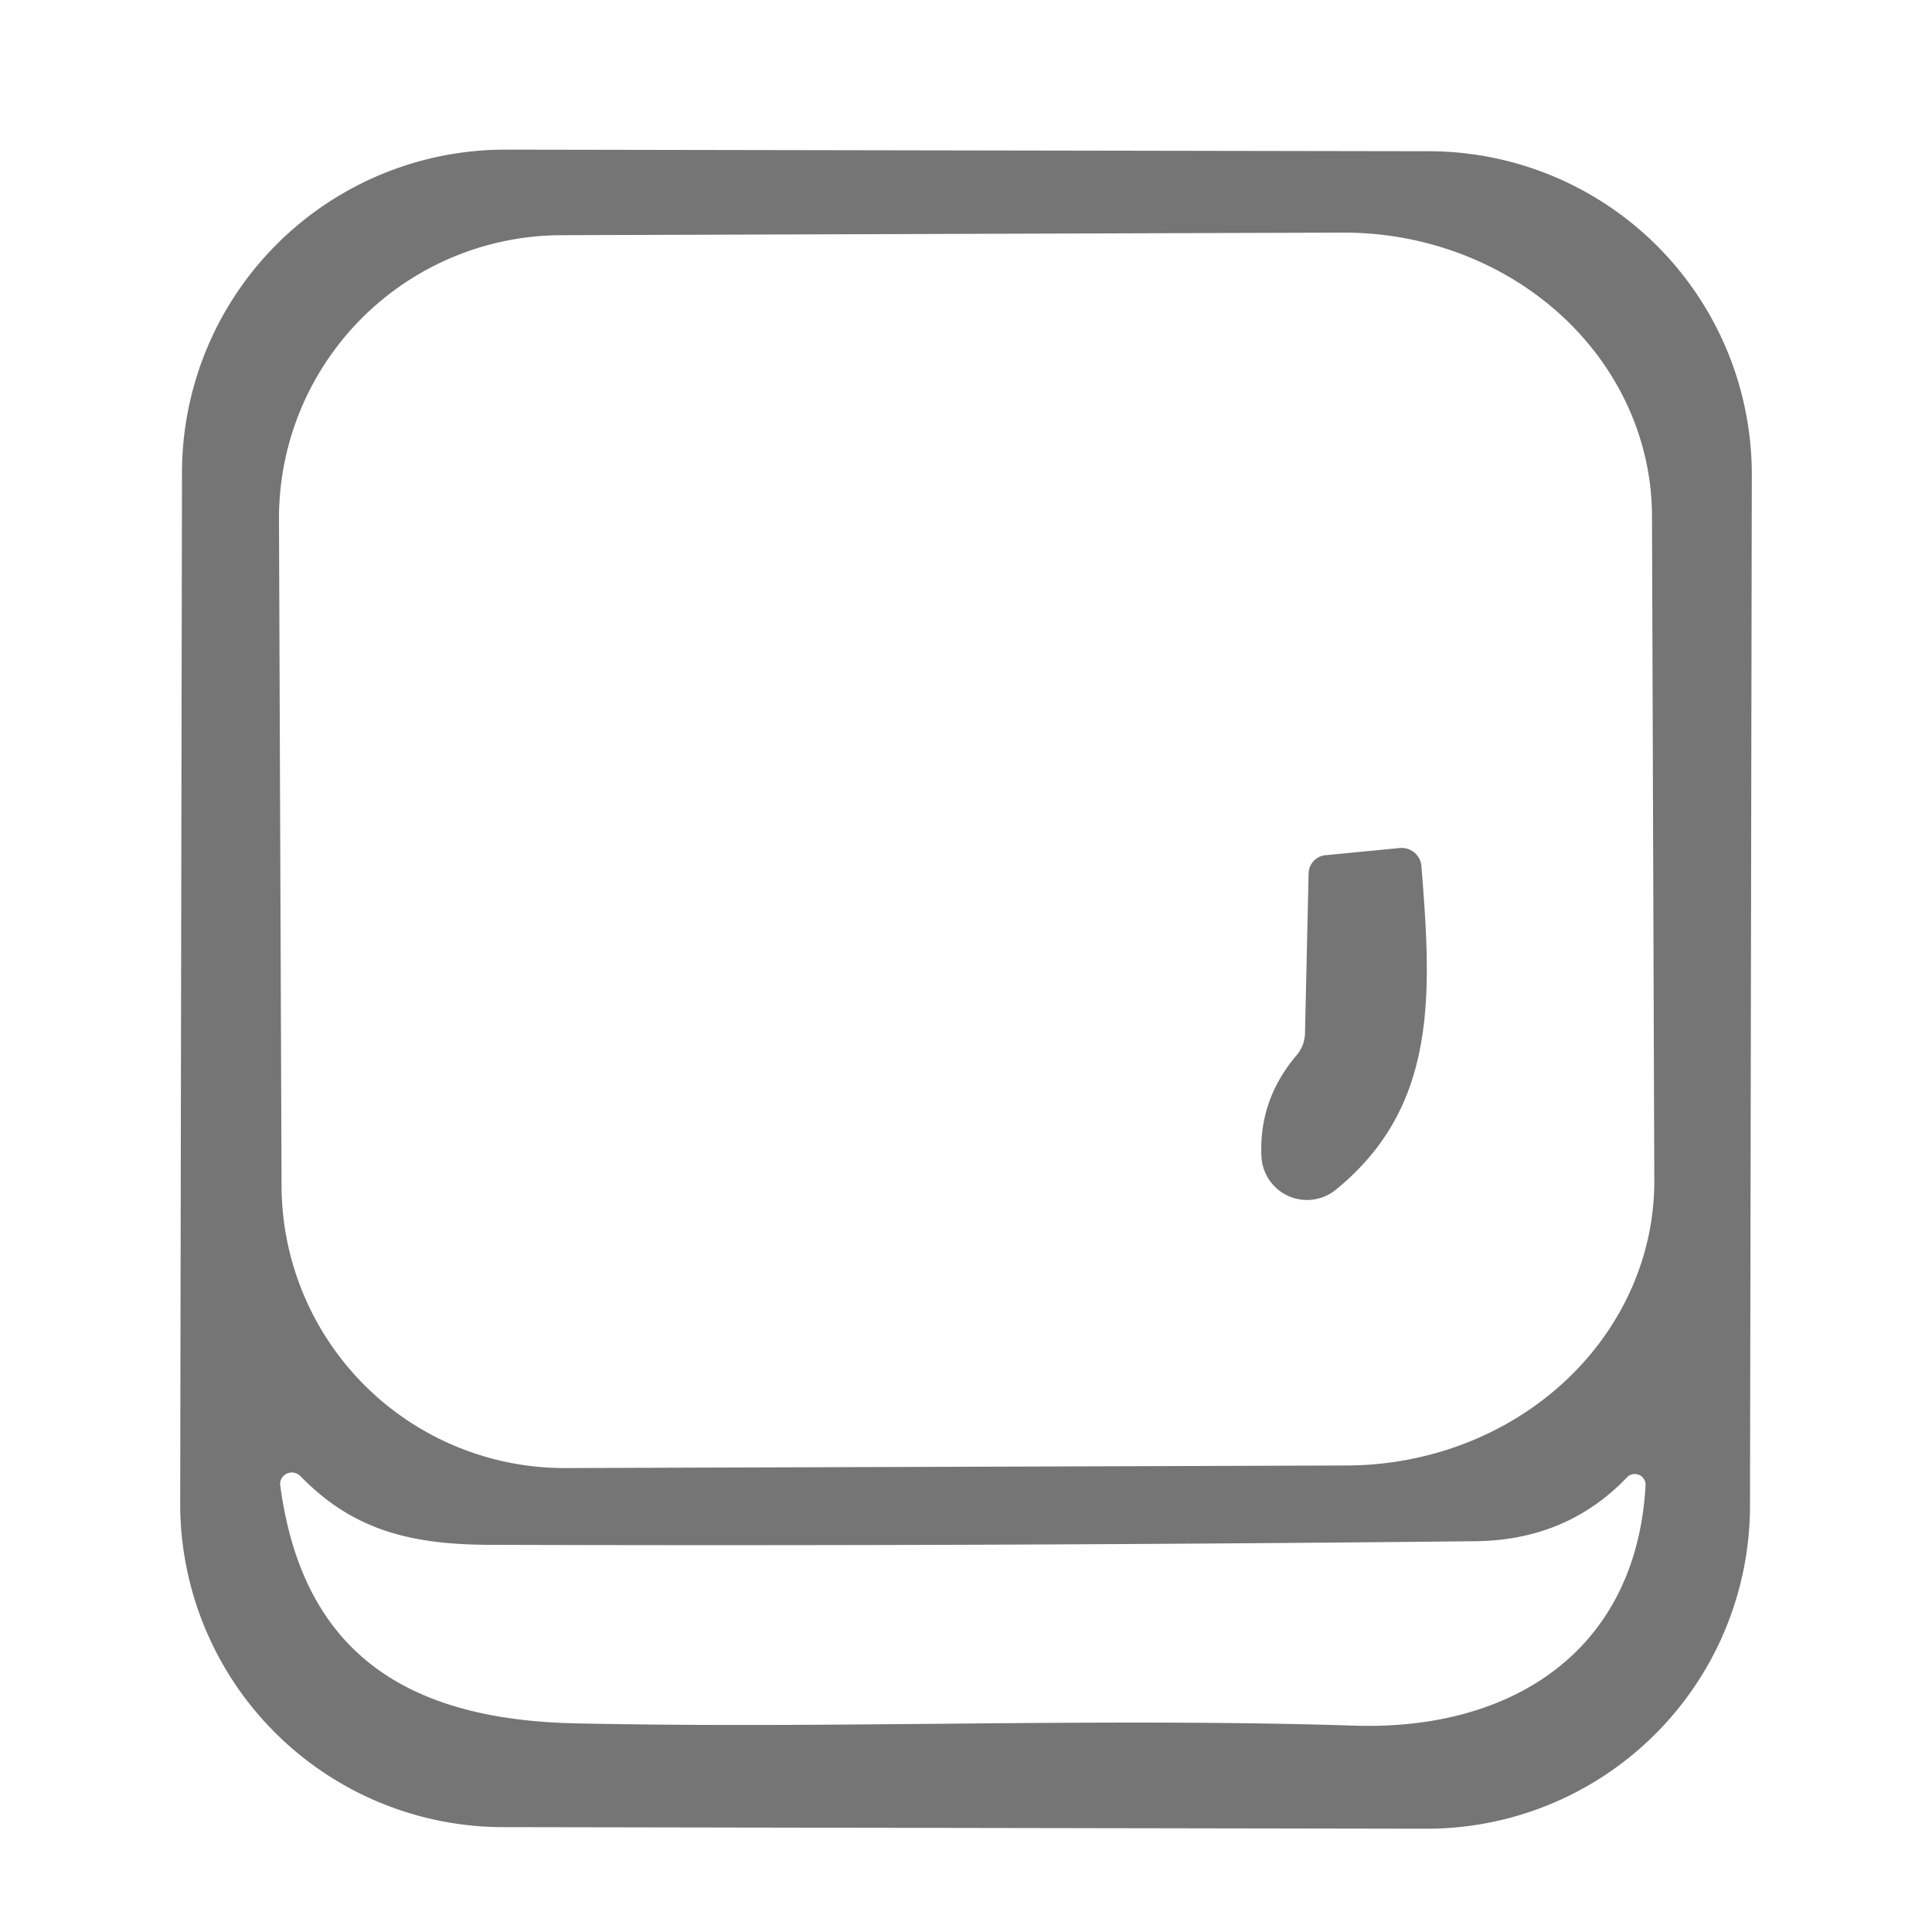<?xml version="1.0" encoding="UTF-8" standalone="no"?>
<!DOCTYPE svg PUBLIC "-//W3C//DTD SVG 1.1//EN" "http://www.w3.org/Graphics/SVG/1.1/DTD/svg11.dtd">
<svg xmlns="http://www.w3.org/2000/svg" version="1.1" viewBox="0.00 0.00 75.00 75.00">
<path fill="#757575" d="
  M 67.935 58.463
  A 12.55 12.55 0.0 0 1 55.363 70.991
  L 19.523 70.929
  A 12.55 12.55 0.0 0 1 6.995 58.357
  L 7.065 18.337
  A 12.55 12.55 0.0 0 1 19.637 5.809
  L 55.477 5.871
  A 12.55 12.55 0.0 0 1 68.005 18.443
  L 67.935 58.463
  Z
  M 10.83 20.16
  L 10.93 46.04
  A 10.99 10.99 0.0 0 0 21.95 56.99
  L 52.29 56.89
  A 11.97 11.03 -0.2 0 0 64.22 45.82
  L 64.13 20.02
  A 11.97 11.03 -0.2 0 0 52.13 9.03
  L 21.79 9.13
  A 10.99 10.99 0.0 0 0 10.83 20.16
  Z
  M 52.60 66.99
  C 58.67 67.18 63.51 64.11 63.88 57.68
  A 0.42 0.42 0.0 0 0 63.15 57.36
  Q 60.81 59.80 57.25 59.83
  Q 38.17 60.03 19.09 59.97
  C 15.96 59.97 13.71 59.41 11.66 57.30
  A 0.46 0.45 19.3 0 0 10.88 57.67
  C 11.76 64.24 15.88 66.76 22.33 66.90
  C 32.43 67.12 42.54 66.67 52.60 66.99
  Z"
/>
<path fill="#757575" d="
  M 48.97 44.90
  Q 48.86 42.71 50.32 40.98
  Q 50.65 40.60 50.66 40.09
  L 50.80 33.90
  A 0.73 0.72 88.2 0 1 51.45 33.20
  L 54.34 32.92
  A 0.77 0.77 0.0 0 1 55.18 33.63
  C 55.57 38.55 55.84 42.95 51.85 46.19
  A 1.77 1.77 0.0 0 1 48.97 44.90
  Z"
/>
</svg>
